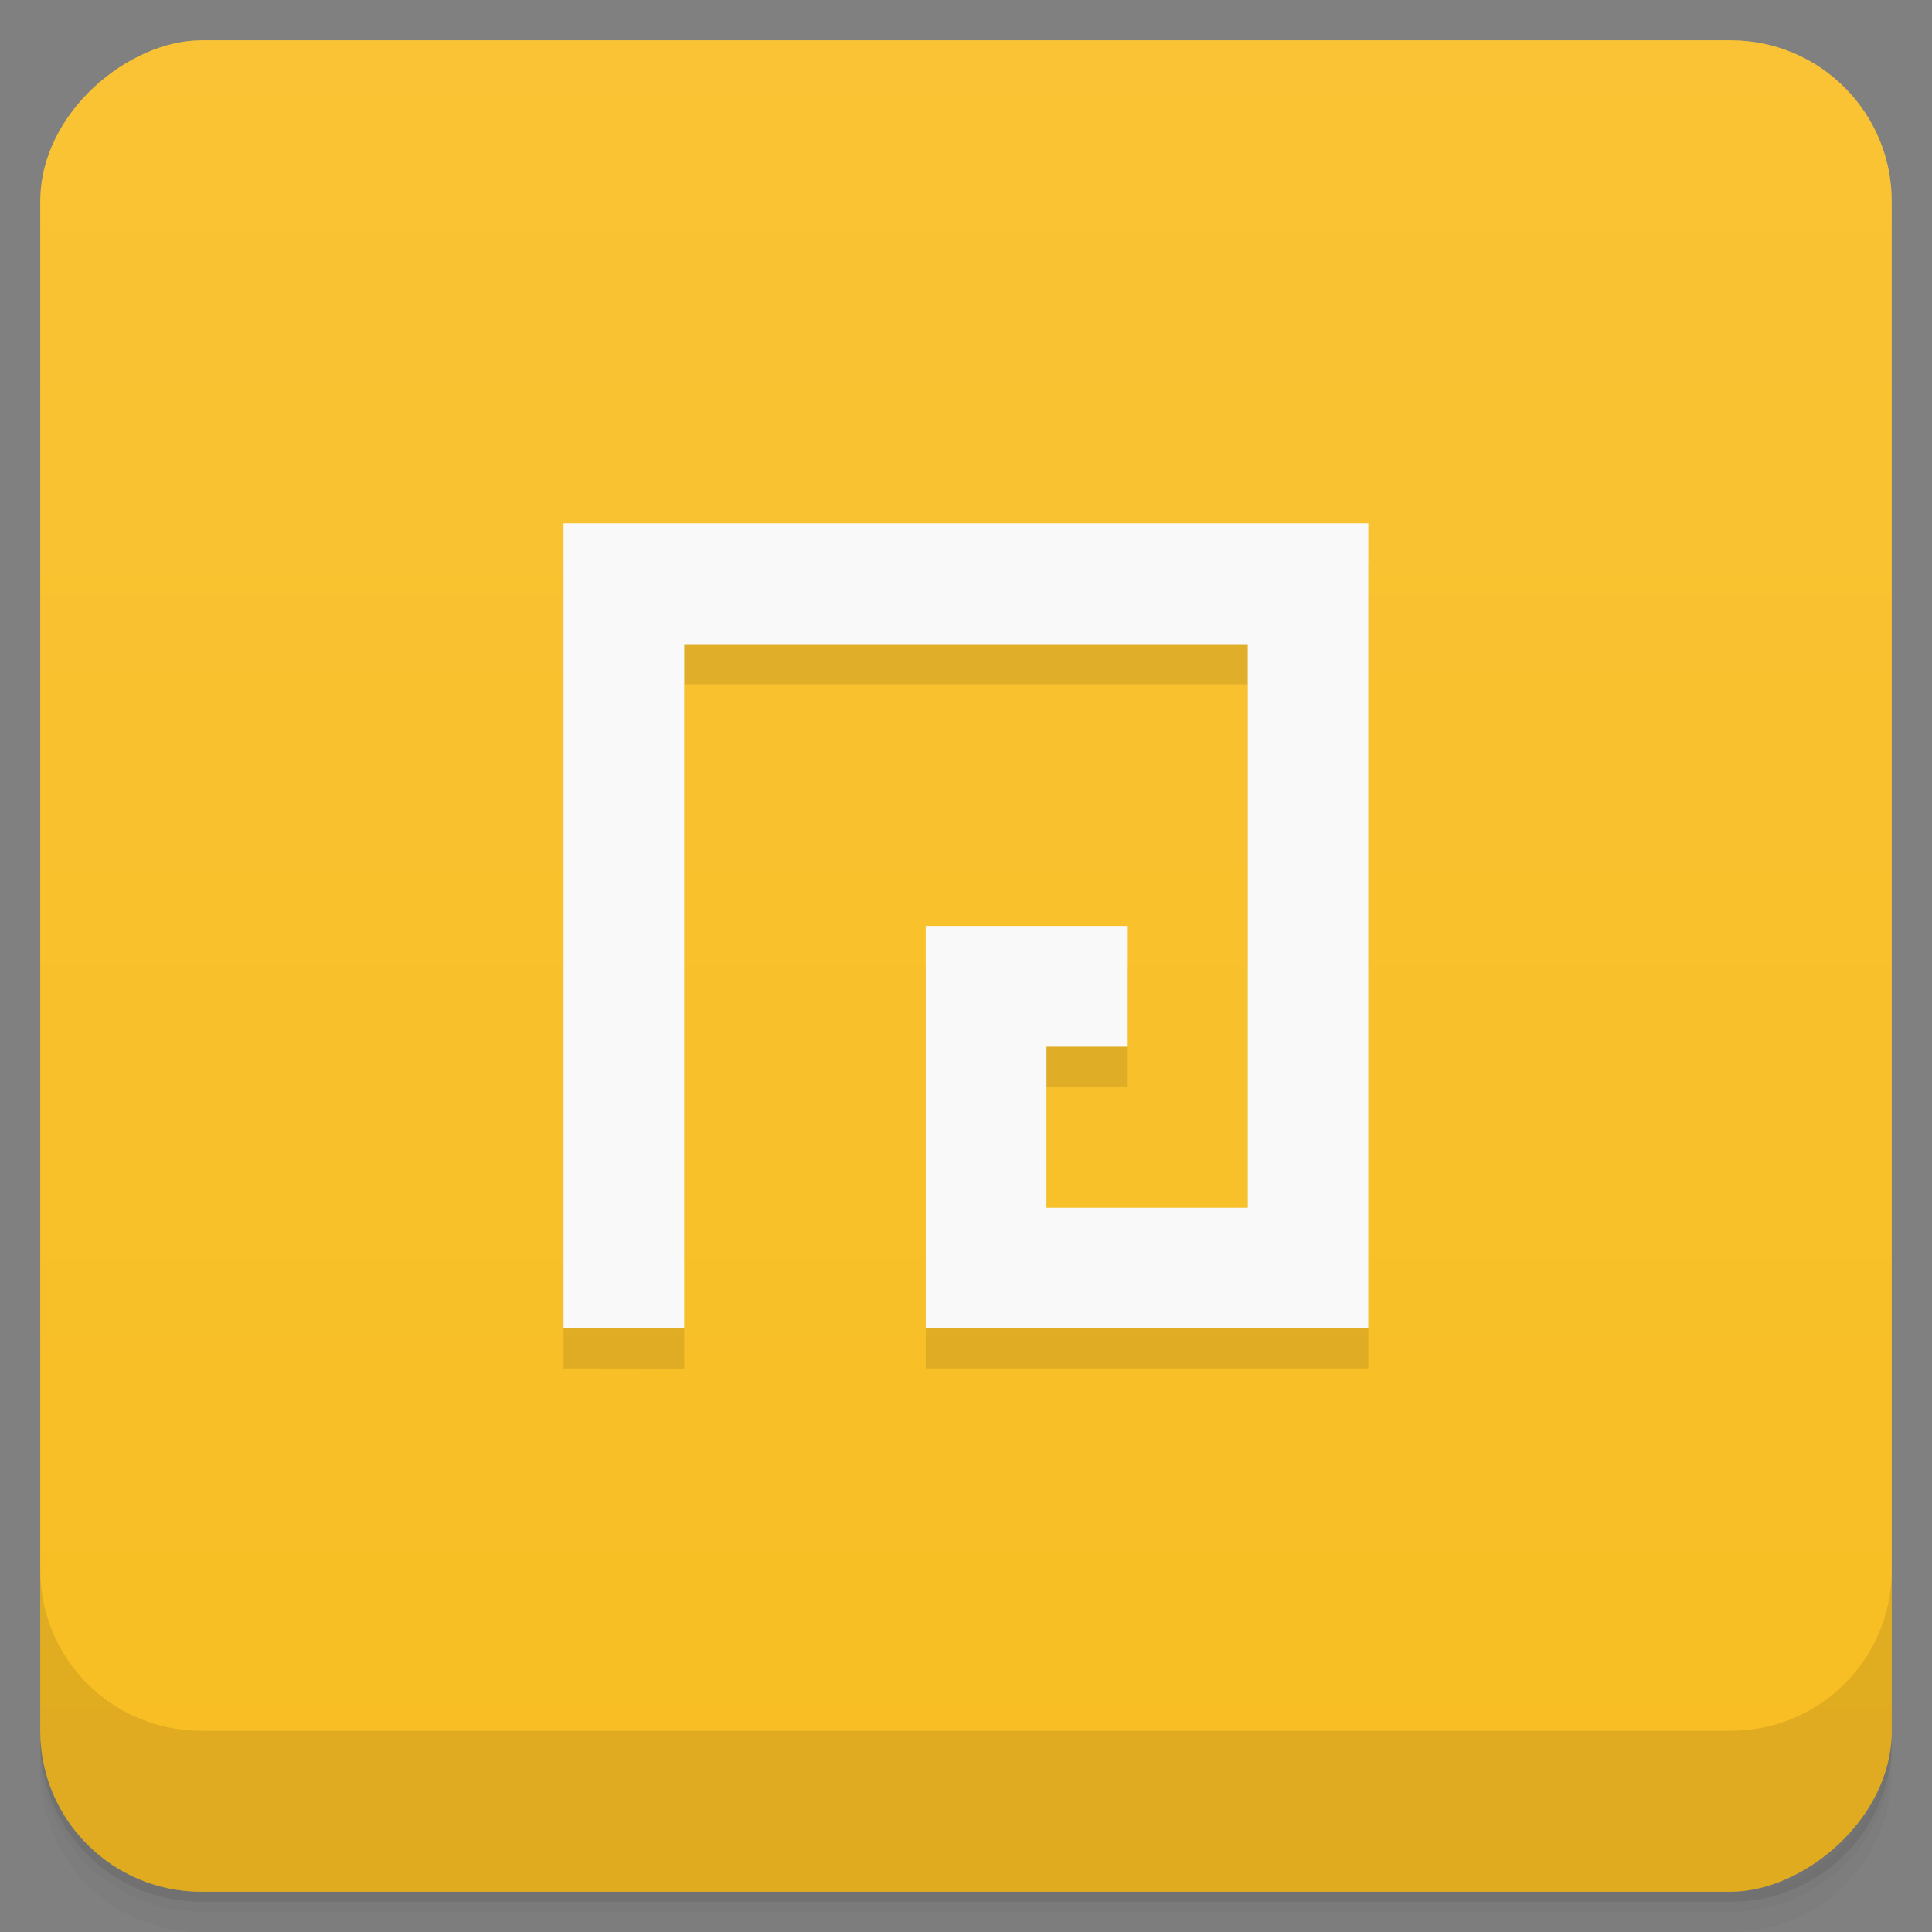 <svg id="svg24020" version="1.1" viewBox="0 0 48 48" xmlns="http://www.w3.org/2000/svg">
 <rect x="0" y="0" width="48" height="48" fill="#808080" stroke="none"/>
 <defs id="defs23980">
  <linearGradient id="linearGradient3764" x1="1" x2="47" gradientTransform="translate(-48 .002)" gradientUnits="userSpaceOnUse">
   <stop id="stop23965" stop-color="#f8be22" offset="0"/>
   <stop id="stop23967" stop-color="#f9c335" offset="1"/>
  </linearGradient>
  <clipPath id="clipPath-540670490">
   <g id="g23972" transform="translate(0 -1004.4)">
    <rect id="rect23970" x="1" y="1005.4" width="46" height="46" rx="4" fill="#1890d0"/>
   </g>
  </clipPath>
  <clipPath id="clipPath-557752724">
   <g id="g23977" transform="translate(0 -1004.4)">
    <rect id="rect23975" x="1" y="1005.4" width="46" height="46" rx="4" fill="#1890d0"/>
   </g>
  </clipPath>
 </defs>
 <g id="g23988">
  <path id="path23982" d="m1 43v0.25c0 2.216 1.784 4 4 4h38c2.216 0 4-1.784 4-4v-0.25c0 2.216-1.784 4-4 4h-38c-2.216 0-4-1.784-4-4zm0 0.5v0.5c0 2.216 1.784 4 4 4h38c2.216 0 4-1.784 4-4v-0.5c0 2.216-1.784 4-4 4h-38c-2.216 0-4-1.784-4-4z" opacity=".02"/>
  <path id="path23984" d="m1 43.25v0.25c0 2.216 1.784 4 4 4h38c2.216 0 4-1.784 4-4v-0.25c0 2.216-1.784 4-4 4h-38c-2.216 0-4-1.784-4-4z" opacity=".05"/>
  <path id="path23986" d="m1 43v0.25c0 2.216 1.784 4 4 4h38c2.216 0 4-1.784 4-4v-0.25c0 2.216-1.784 4-4 4h-38c-2.216 0-4-1.784-4-4z" opacity=".1"/>
 </g>
 <g id="g23992">
  <rect id="rect23990" transform="rotate(-90)" x="-47" y="1" width="46" height="46" rx="4" fill="url(#linearGradient3764)"/>
 </g>
 <g id="g24002">
  <g id="g24000" clip-path="url(#clipPath-540670490)">
   <g id="g23998" opacity=".1">
    <g id="g23996">
     <path id="path23994" d="m14 34v-19.996h19.996v19.996h-10.996v-9.996h5v3h-2v4h5v-14h-14v17"/>
    </g>
   </g>
  </g>
 </g>
 <g id="g24012">
  <g id="g24010" clip-path="url(#clipPath-557752724)">
   <g id="g24008" transform="translate(0,-1)">
    <g id="g24006">
     <path id="path24004" d="m14 34v-19.996h19.996v19.996h-10.996v-9.996h5v3h-2v4h5v-14h-14v17" fill="#f9f9f9"/>
    </g>
   </g>
  </g>
 </g>
 <g id="g24018">
  <g id="g24016" transform="translate(0 -1004.4)">
   <path id="path24014" d="m1 1043.4v4c0 2.216 1.784 4 4 4h38c2.216 0 4-1.784 4-4v-4c0 2.216-1.784 4-4 4h-38c-2.216 0-4-1.784-4-4z" opacity=".1"/>
  </g>
 </g>
</svg>
